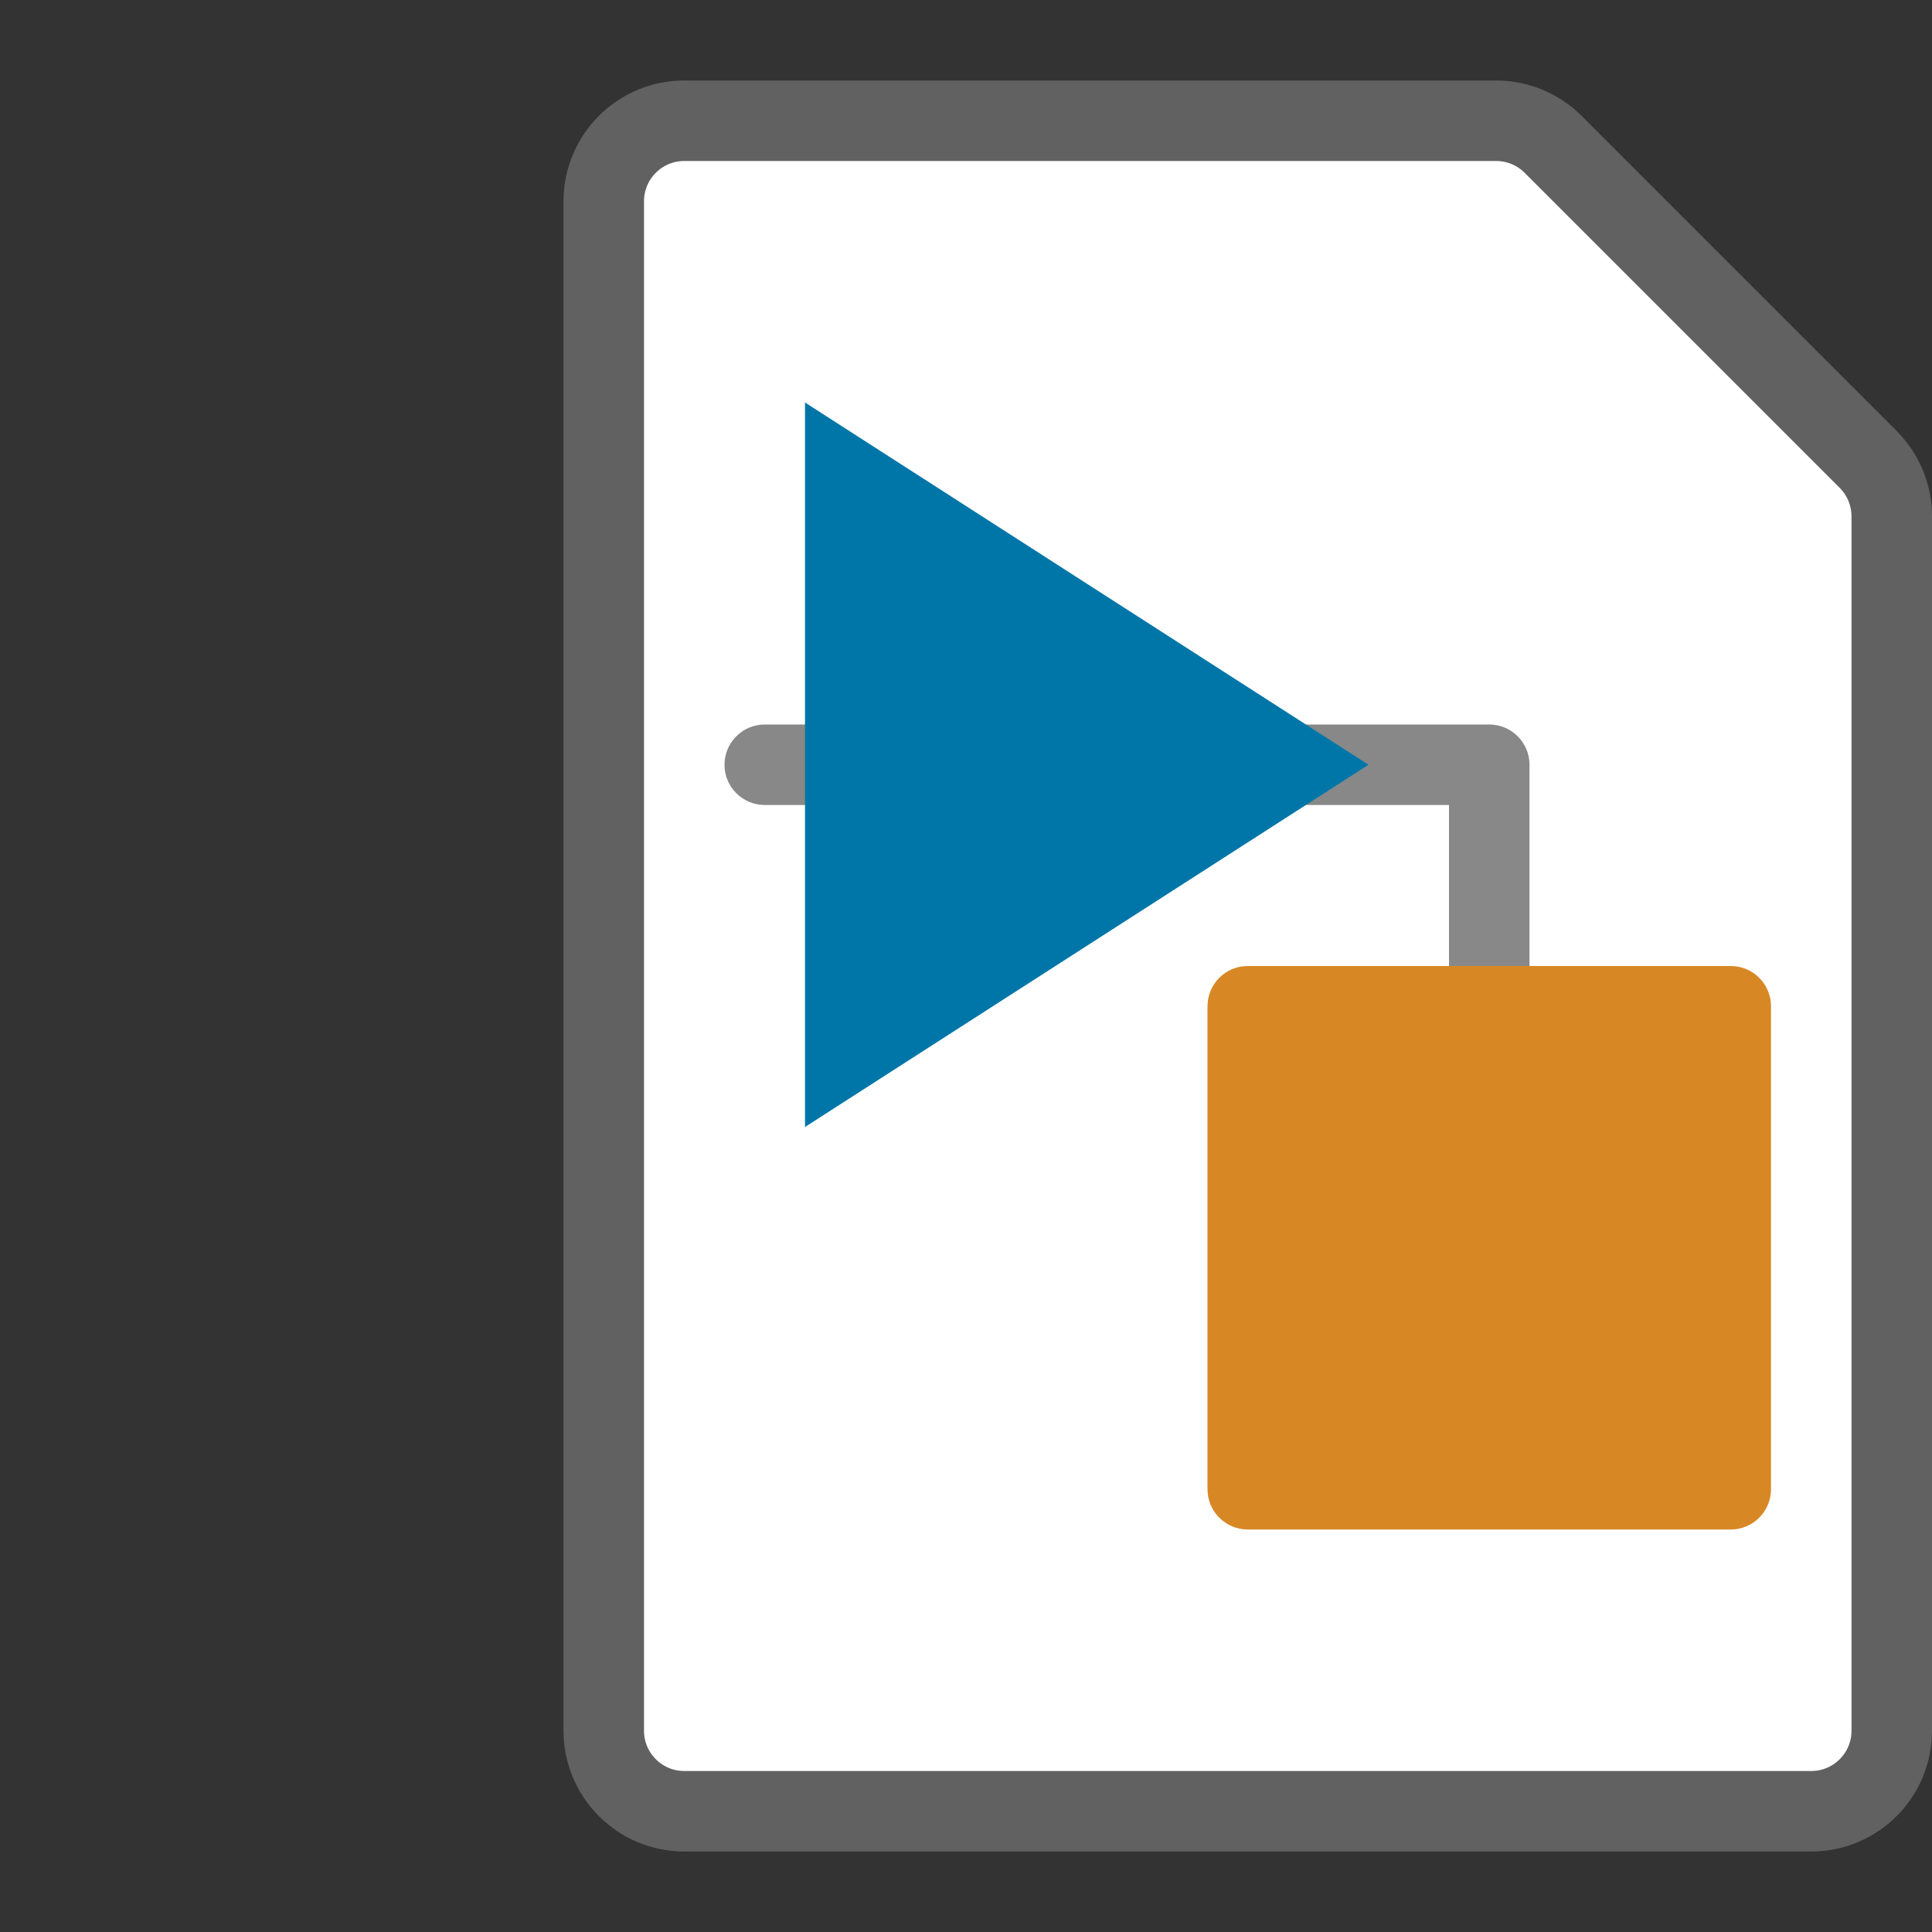 <svg width="24" height="24" viewBox="0 0 24 24" fill="none" xmlns="http://www.w3.org/2000/svg">
<rect x="0" y="0" width="24" height="24" fill="#333333" stroke="none"/>
<path d="M7.5 2.5L7.5 21.5C7.5 22.052 7.948 22.5 8.5 22.5L22.5 22.5C23.052 22.5 23.5 22.052 23.5 21.5L23.5 6.414C23.5 6.149 23.395 5.895 23.207 5.707L19.293 1.793C19.105 1.605 18.851 1.5 18.586 1.5L8.5 1.5C7.948 1.5 7.5 1.948 7.5 2.5Z" fill="#FFFFFF" stroke="#616161"/>
<path d="M9.5 9C9.224 9 9 9.224 9 9.5C9 9.776 9.224 10 9.5 10V9ZM18.5 9.5H19C19 9.224 18.776 9 18.5 9V9.5ZM9.5 10H18.5V9H9.5V10ZM18 9.5V16H19V9.5H18Z" fill="#888889"/>
<path d="M15 12.5C15 12.224 15.224 12 15.5 12H21.5C21.776 12 22 12.224 22 12.5V18.5C22 18.776 21.776 19 21.5 19H15.5C15.224 19 15 18.776 15 18.5V12.5Z" fill="#D78825"/>
<path d="M10 14V5L17 9.5L10 14Z" fill="#0076A8"/>
</svg>
